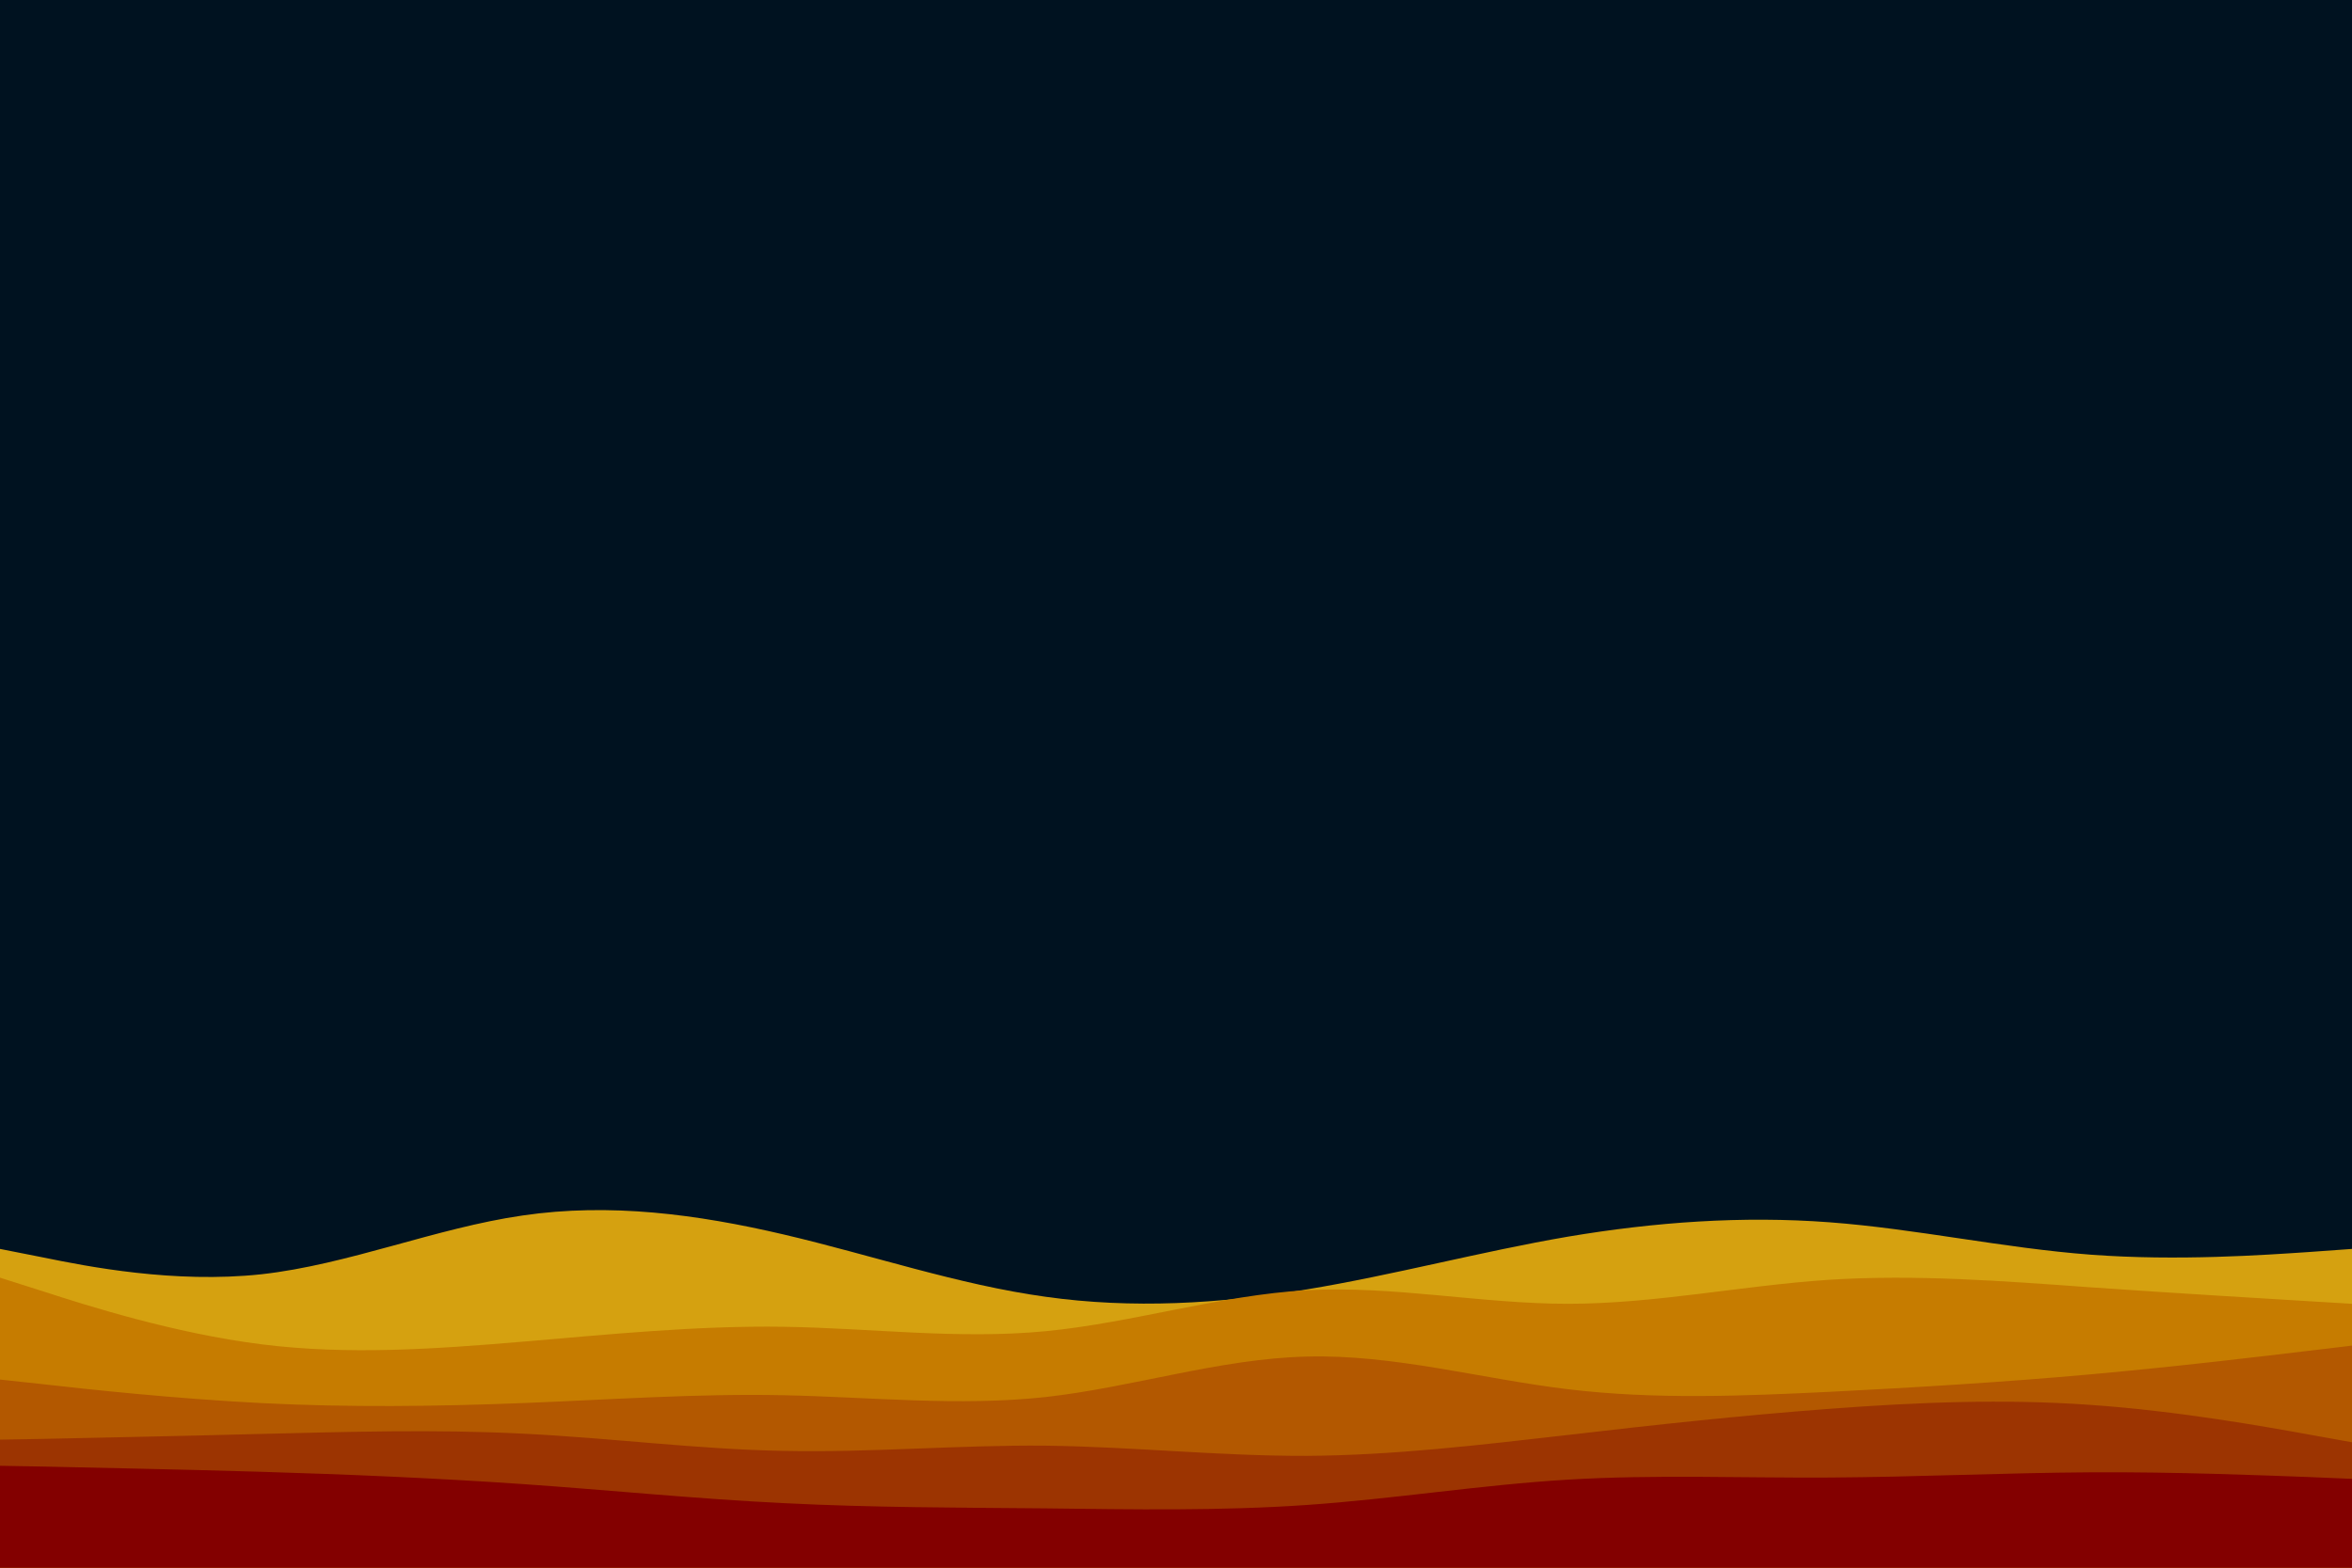 <svg id="visual" viewBox="0 0 900 600" width="900" height="600" xmlns="http://www.w3.org/2000/svg" xmlns:xlink="http://www.w3.org/1999/xlink" version="1.1"><rect x="0" y="0" width="900" height="600" fill="#001220"></rect><path d="M0 478L16.7 481.3C33.3 484.7 66.7 491.3 100 487.7C133.3 484 166.7 470 200 465.2C233.3 460.3 266.7 464.7 300 472.5C333.3 480.3 366.7 491.7 400 496.3C433.3 501 466.7 499 500 493.5C533.3 488 566.7 479 600 473.3C633.3 467.7 666.7 465.3 700 467.8C733.3 470.3 766.7 477.7 800 480.2C833.3 482.7 866.7 480.3 883.3 479.2L900 478L900 601L883.3 601C866.7 601 833.3 601 800 601C766.7 601 733.3 601 700 601C666.7 601 633.3 601 600 601C566.7 601 533.3 601 500 601C466.7 601 433.3 601 400 601C366.7 601 333.3 601 300 601C266.7 601 233.3 601 200 601C166.7 601 133.3 601 100 601C66.7 601 33.3 601 16.7 601L0 601Z" fill="#d5a110"></path><path d="M0 489L16.7 494.3C33.3 499.7 66.7 510.3 100 514.5C133.3 518.7 166.7 516.3 200 513.5C233.3 510.7 266.7 507.3 300 507.8C333.3 508.3 366.7 512.7 400 509.5C433.3 506.3 466.7 495.7 500 493.8C533.3 492 566.7 499 600 499C633.3 499 666.7 492 700 489.8C733.3 487.7 766.7 490.3 800 492.7C833.3 495 866.7 497 883.3 498L900 499L900 601L883.3 601C866.7 601 833.3 601 800 601C766.7 601 733.3 601 700 601C666.7 601 633.3 601 600 601C566.7 601 533.3 601 500 601C466.7 601 433.3 601 400 601C366.7 601 333.3 601 300 601C266.7 601 233.3 601 200 601C166.7 601 133.3 601 100 601C66.7 601 33.3 601 16.7 601L0 601Z" fill="#c67c00"></path><path d="M0 528L16.7 529.8C33.3 531.7 66.7 535.3 100 537C133.3 538.7 166.7 538.3 200 537C233.3 535.7 266.7 533.3 300 534C333.3 534.7 366.7 538.3 400 534.7C433.3 531 466.7 520 500 519.2C533.3 518.3 566.7 527.7 600 531.7C633.3 535.7 666.7 534.3 700 532.7C733.3 531 766.7 529 800 526C833.3 523 866.7 519 883.3 517L900 515L900 601L883.3 601C866.7 601 833.3 601 800 601C766.7 601 733.3 601 700 601C666.7 601 633.3 601 600 601C566.7 601 533.3 601 500 601C466.7 601 433.3 601 400 601C366.7 601 333.3 601 300 601C266.7 601 233.3 601 200 601C166.7 601 133.3 601 100 601C66.7 601 33.3 601 16.7 601L0 601Z" fill="#b35800"></path><path d="M0 551L16.7 550.7C33.3 550.3 66.7 549.7 100 548.8C133.3 548 166.7 547 200 548.7C233.3 550.3 266.7 554.7 300 555.3C333.3 556 366.7 553 400 553.3C433.3 553.7 466.7 557.3 500 557.2C533.3 557 566.7 553 600 549.2C633.3 545.3 666.7 541.7 700 539.2C733.3 536.7 766.7 535.3 800 537.7C833.3 540 866.7 546 883.3 549L900 552L900 601L883.3 601C866.7 601 833.3 601 800 601C766.7 601 733.3 601 700 601C666.7 601 633.3 601 600 601C566.7 601 533.3 601 500 601C466.7 601 433.3 601 400 601C366.7 601 333.3 601 300 601C266.7 601 233.3 601 200 601C166.7 601 133.3 601 100 601C66.7 601 33.3 601 16.7 601L0 601Z" fill="#9c3401"></path><path d="M0 561L16.7 561.3C33.3 561.7 66.7 562.3 100 563.3C133.3 564.3 166.7 565.7 200 568C233.3 570.3 266.7 573.7 300 575.3C333.3 577 366.7 577 400 577.3C433.3 577.7 466.7 578.3 500 576C533.3 573.7 566.7 568.3 600 566.3C633.3 564.3 666.7 565.7 700 565.5C733.3 565.3 766.7 563.7 800 563.5C833.3 563.3 866.7 564.7 883.3 565.3L900 566L900 601L883.3 601C866.7 601 833.3 601 800 601C766.7 601 733.3 601 700 601C666.7 601 633.3 601 600 601C566.7 601 533.3 601 500 601C466.7 601 433.3 601 400 601C366.7 601 333.3 601 300 601C266.7 601 233.3 601 200 601C166.7 601 133.3 601 100 601C66.7 601 33.3 601 16.7 601L0 601Z" fill="#830000"></path></svg>